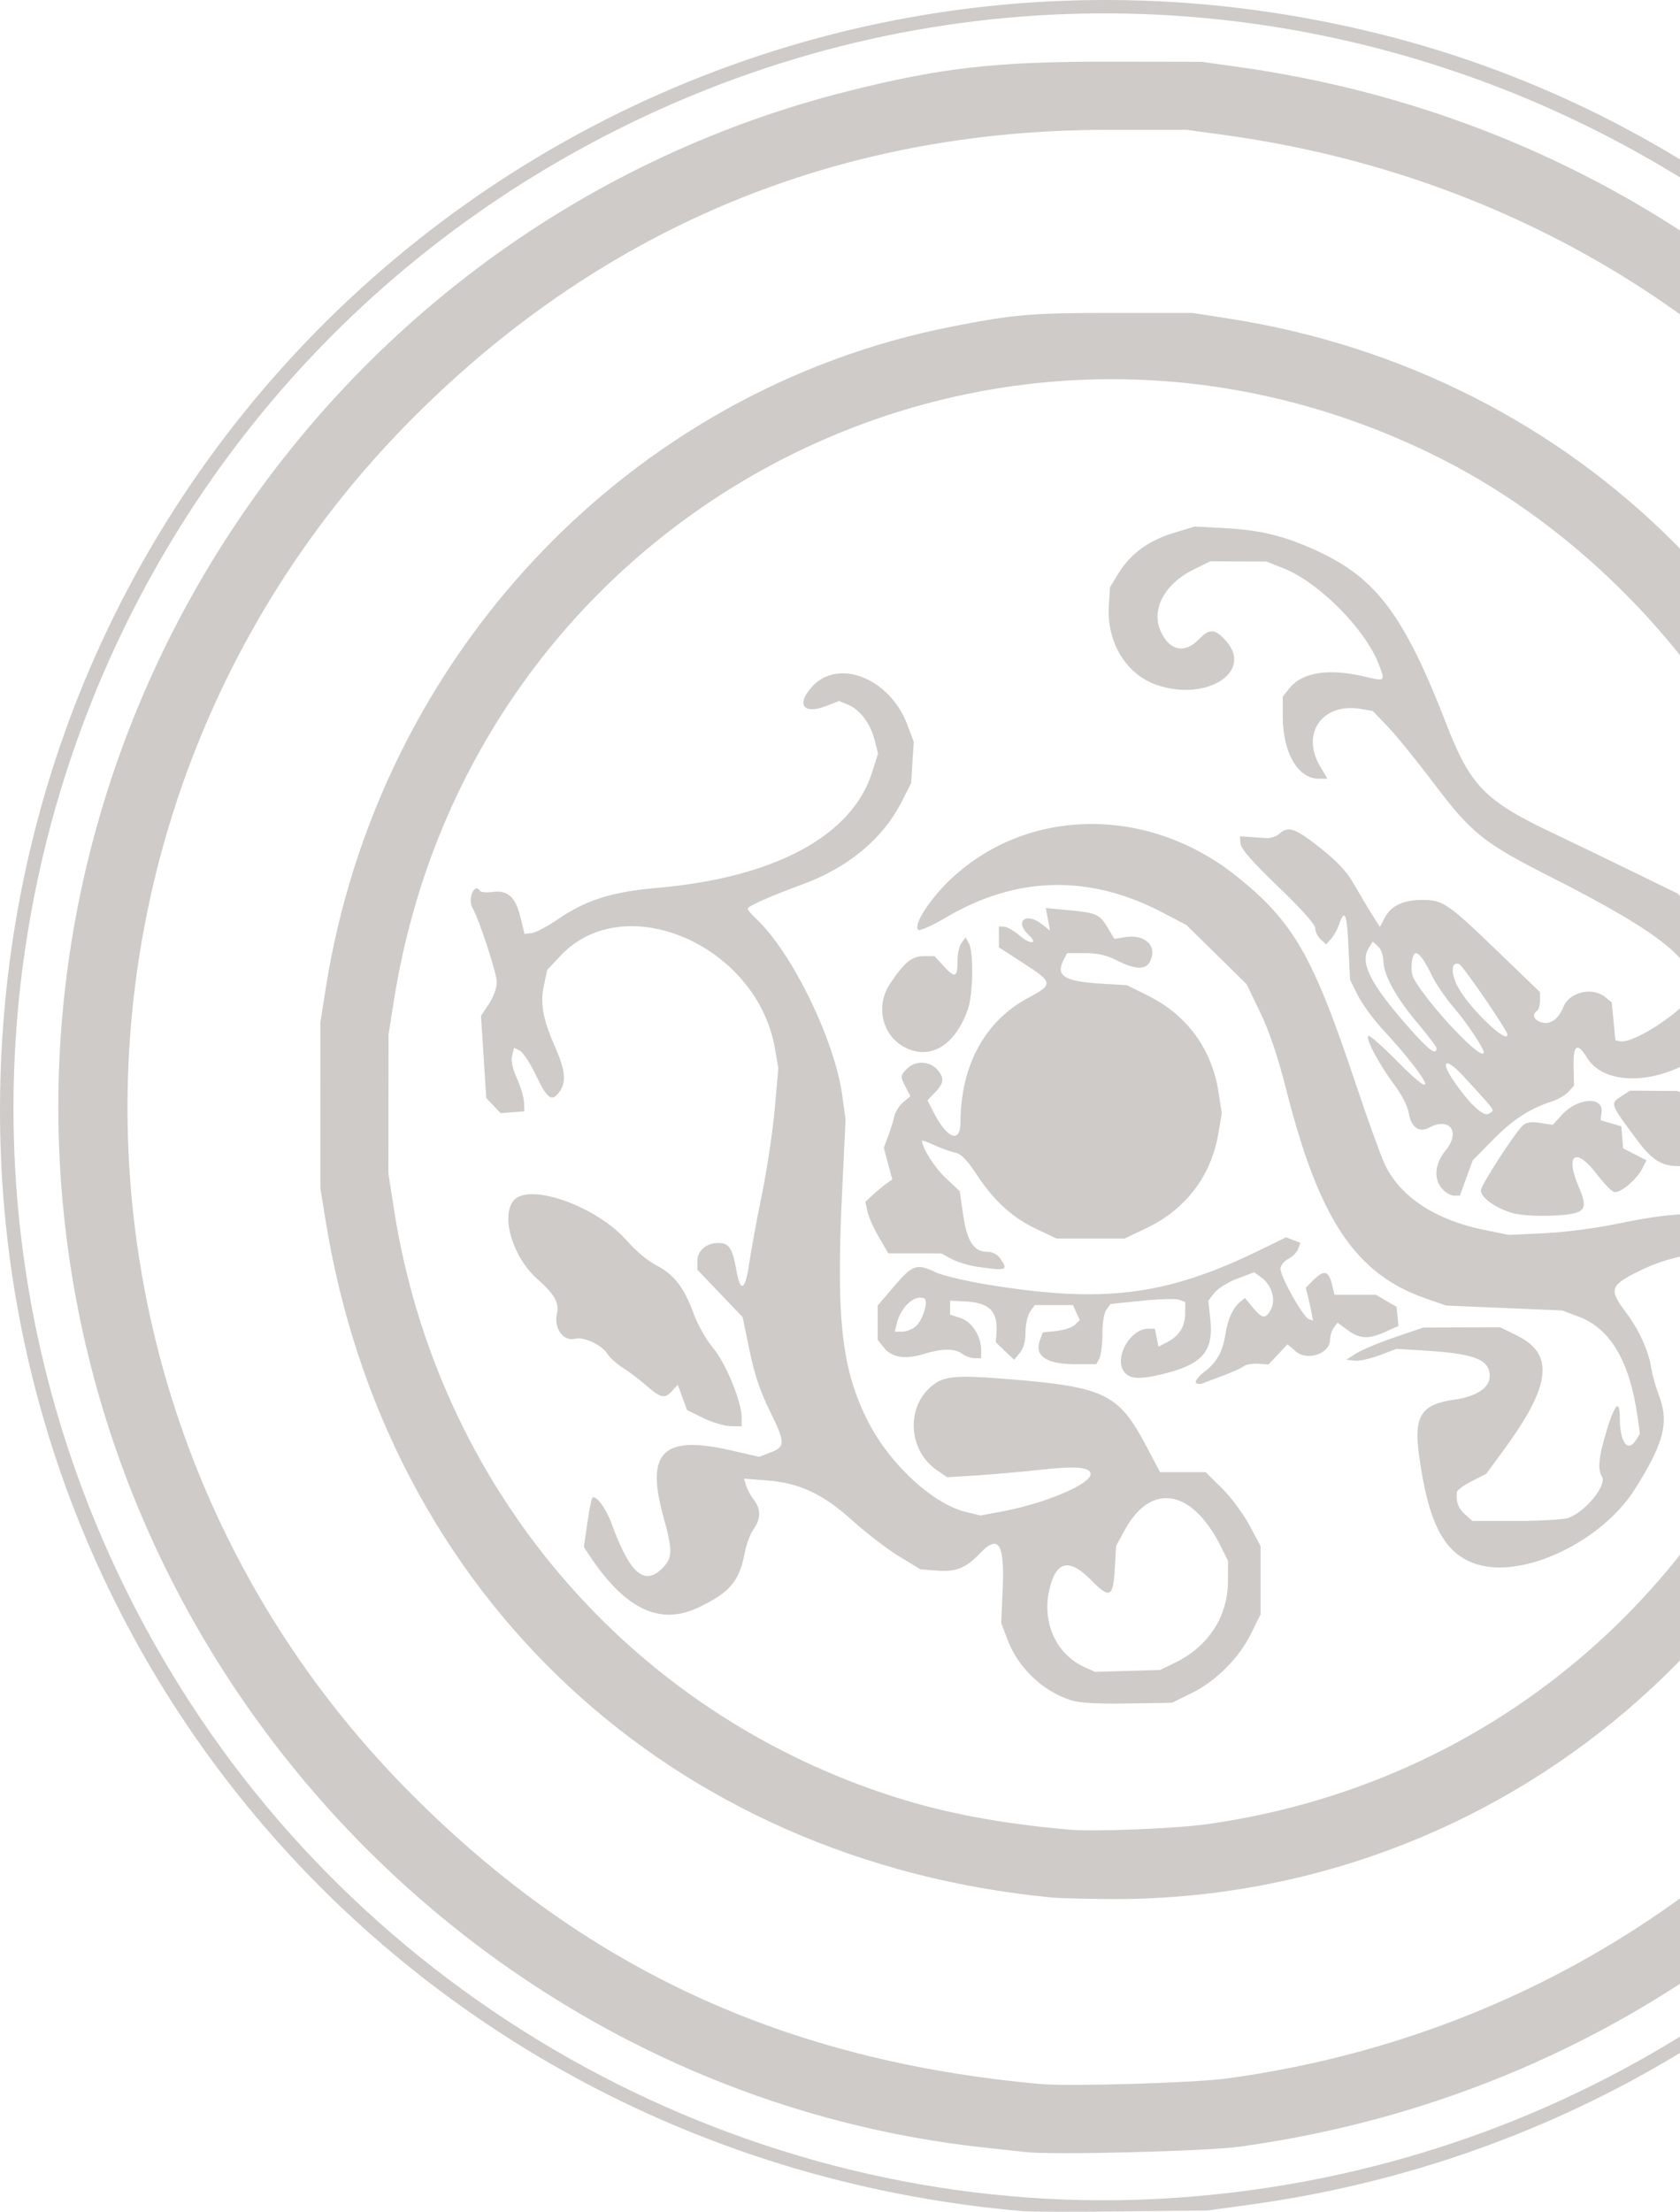<svg width="351" height="462" viewBox="0 0 351 462" fill="none" xmlns="http://www.w3.org/2000/svg">
<path d="M213.643 461.879C89.191 451.106 -3.471 348.344 0.1 225.047C4.412 76.065 144.276 -29.311 289.095 7.31C381.812 30.753 451.019 111.289 461.069 207.441C474.079 331.899 386.05 443.365 261.209 460.514L252.252 461.75L234.337 461.935C224.484 462.04 215.175 462.015 213.643 461.879ZM244.851 459.149C321.514 454.164 389.621 412.182 428.551 345.903C458.469 294.97 467.148 231.688 452.112 174.083C415.405 33.41 258.726 -37.94 129.129 26.997C7.161 88.117 -34.488 241.263 39.741 355.701C84.243 424.308 163.772 464.418 244.851 459.149ZM214.261 449.531C213.075 449.395 209.319 448.987 205.921 448.622C108.342 438.152 28.708 360.834 14.469 262.73C-1.618 151.937 68.948 46.271 177.196 19.035C196.642 14.142 208.163 12.845 231.866 12.876L251.017 12.906L258.738 13.988C369.803 29.542 449.82 120.537 449.771 231.225C449.721 341.888 369.581 433.148 259.047 448.406C252.017 449.376 219.944 450.185 214.261 449.531ZM256.267 434.173C393.092 415.641 473.387 273.849 418.025 148.521C388.991 82.786 329.026 38.277 255.959 28.22L247.928 27.115L231.249 27.121C175.454 27.139 126.757 47.167 87.221 86.35C7.012 165.842 6.364 294.76 85.769 374.573C122.259 411.249 163.957 430.498 217.349 435.322C223.372 435.866 249.46 435.094 256.267 434.173ZM219.82 396.373C140.088 388.738 80.71 333.406 68.021 254.928L66.934 248.213V230.916L66.928 213.619L68.046 206.515C78.992 136.919 131.402 81.495 198.817 68.232C211.802 65.674 215.508 65.359 232.484 65.366L249.163 65.372L256.576 66.521C329.835 77.869 385.235 133.373 396.614 206.824L397.954 215.472V230.916V246.36L396.614 255.008C383.808 337.619 313.675 397.59 230.94 396.682C226.016 396.627 221.013 396.491 219.82 396.373ZM252.11 381.059C355.132 366.592 413.694 257.325 368.358 164.168C354.397 135.48 329.434 110.121 301.054 95.796C208.299 48.983 98.575 105.816 82.279 209.109L81.179 216.09L81.161 230.607L81.148 245.124L82.297 252.537C91.347 310.717 131.532 357.826 187.129 375.432C197.822 378.817 209.411 380.973 223.527 382.202C228.599 382.647 245.692 381.961 252.11 381.059ZM223.724 355.145C217.813 353.236 212.735 348.387 210.505 342.512L209.183 339.022L209.498 331.881C209.912 322.336 208.621 320.384 204.648 324.56C201.807 327.55 199.706 328.384 195.784 328.081L192.331 327.816L187.889 325.129C185.449 323.652 181.069 320.298 178.159 317.672C171.865 311.989 167.052 309.753 159.979 309.215L155.432 308.869L155.896 310.358C156.155 311.174 156.878 312.502 157.514 313.311C158.997 315.22 158.972 317.339 157.434 319.433C156.761 320.353 155.933 322.565 155.599 324.35C154.469 330.355 152.406 332.758 145.684 335.884C137.715 339.596 130.408 335.982 122.988 324.665L121.988 323.133L122.71 318.167C123.106 315.436 123.575 313.058 123.748 312.885C124.465 312.168 126.596 315.016 127.776 318.259C131.563 328.668 134.608 331.355 138.364 327.606C140.557 325.413 140.588 323.98 138.593 316.777C134.849 303.242 138.506 299.696 152.801 302.982L158.595 304.31L160.943 303.421C164.13 302.204 164.118 301.389 160.844 294.742C158.799 290.584 157.619 287.063 156.588 282.053L155.161 275.128L150.423 270.168L145.691 265.213V263.391C145.691 261.26 147.587 259.641 150.077 259.641C152.307 259.641 153.023 260.704 153.814 265.158C154.704 270.242 155.704 269.686 156.581 263.607C156.971 260.914 158.151 254.545 159.195 249.448C160.245 244.352 161.443 236.358 161.857 231.682L162.617 223.182L161.913 219.055C158.2 197.397 130.42 185.394 117.064 199.682L114.334 202.598L113.642 205.811C112.814 209.665 113.413 212.884 116.07 218.938C118.114 223.602 118.343 225.98 116.928 228C115.347 230.261 114.352 229.606 112.054 224.763C110.85 222.224 109.318 219.858 108.644 219.5L107.421 218.845L107.007 220.482C106.729 221.588 107.057 223.157 108.008 225.282C108.786 227.024 109.453 229.279 109.491 230.298L109.552 232.151L107.063 232.337L104.573 232.516L103.085 230.934L101.596 229.353L101.046 220.772L100.496 212.198L102.152 209.696C103.122 208.226 103.801 206.354 103.795 205.156C103.776 203.259 100.138 192.115 98.729 189.675C97.648 187.791 99.131 184.264 100.249 186.067C100.441 186.376 101.639 186.487 102.924 186.314C106.105 185.888 107.73 187.383 108.762 191.689L109.577 195.086L111.066 194.92C111.894 194.827 114.395 193.499 116.632 191.973C122.414 188.019 127.918 186.277 137.11 185.487C161.826 183.362 178.067 174.633 182.243 161.234L183.441 157.404L182.743 154.624C181.872 151.158 179.704 148.249 177.22 147.223L175.318 146.433L172.532 147.501C167.843 149.293 166.317 147.18 169.628 143.48C175.102 137.376 185.894 141.651 189.563 151.375L190.91 154.933L190.632 159.257L190.36 163.581L188.445 167.356C184.467 175.207 177.301 181.187 167.621 184.745C160.795 187.253 156.192 189.298 156.192 189.823C156.192 190.046 157.051 191.04 158.101 192.035C165.57 199.139 174.391 217.307 175.973 228.822L176.664 233.893L175.923 249.393C174.651 275.795 175.905 286.451 181.532 297.274C186.085 306.028 195.024 314.207 201.819 315.838L204.889 316.573L209.733 315.652C218.517 313.978 227.851 310 227.851 307.924C227.851 306.479 224.812 306.195 217.658 306.985C213.581 307.43 207.465 307.974 204.068 308.19L197.89 308.579L195.741 307.103C189.687 302.958 189.229 293.79 194.845 289.367C197.279 287.452 199.811 287.224 209.8 288.014C230.785 289.67 233.627 291.01 239.452 302.006L242.368 307.517H247.131H251.894L255.304 310.877C257.176 312.73 259.758 316.202 261.043 318.599L263.372 322.96V330.077V337.193L261.395 341.215C258.862 346.361 254.006 351.204 248.854 353.724L244.839 355.689L235.573 355.837C229.124 355.936 225.522 355.726 223.724 355.145ZM245.457 347.343C252.431 343.97 256.515 337.718 256.552 330.373L256.57 326.049L255.125 323.133C249.102 311.001 240.484 309.512 234.968 319.649L233.188 322.911L232.917 327.686C232.564 333.715 231.879 334.036 227.944 330.04C223.335 325.357 220.586 326.037 219.203 332.214C217.683 339.016 220.735 345.619 226.622 348.263L228.778 349.233L235.573 349.035L242.368 348.838L245.457 347.343ZM308.609 326.772C301.789 324.653 298.478 318.438 296.489 304.07C295.352 295.804 296.872 293.364 303.778 292.388C308.436 291.733 311.247 289.886 311.247 287.495C311.247 284.005 308.263 282.8 297.965 282.139L291.788 281.75L288.242 283.091C286.296 283.832 283.93 284.339 282.991 284.227L281.286 284.017L283.374 282.695C284.517 281.967 288.131 280.453 291.405 279.341L297.348 277.315L305.378 277.284L313.409 277.247L316.974 278.995C324.794 282.838 324.047 289.41 314.268 302.748L310.524 307.856L307.485 309.395C305.817 310.241 304.421 311.279 304.378 311.699C304.186 313.768 304.656 315.053 306.064 316.319L307.608 317.709H316.801C321.854 317.709 326.777 317.413 327.728 317.055C331.373 315.683 335.802 310.173 334.684 308.406C333.745 306.924 334.023 304.242 335.685 298.8C337.439 293.061 338.428 292.184 338.428 296.366C338.428 301.234 340.09 303.495 341.751 300.876L342.635 299.486L342.097 295.73C340.479 284.376 336.445 277.525 329.915 275.06L326.382 273.732L314.268 273.225L302.148 272.713L297.83 271.212C283.294 266.158 275.665 254.81 268.869 228.136C266.948 220.606 265.256 215.546 263.285 211.457L260.456 205.588L254.173 199.411L247.885 193.233L242.967 190.651C227.635 182.602 212.395 182.942 197.6 191.67C194.678 193.394 192.133 194.518 191.836 194.222C190.774 193.159 194.443 187.525 198.872 183.423C214.959 168.529 239.934 168.338 258.269 182.966C270.198 192.486 274.287 199.571 283.139 226.066C285.691 233.708 288.477 241.43 289.329 243.234C292.511 249.967 299.924 254.854 310.049 256.904L315.231 257.955L322.657 257.609C326.919 257.405 333.381 256.571 337.81 255.644C351.814 252.722 358.369 252.914 365.893 256.466C369.674 258.245 373.022 261.043 373.022 262.415V263.162L368.543 262.359C358.776 260.611 350.004 261.711 342.134 265.658C336.42 268.524 336.148 269.426 339.583 273.979C342.437 277.76 344.439 282.127 345.001 285.797C345.223 287.211 345.915 289.695 346.545 291.325C348.775 297.064 347.682 301.395 341.548 311.1C334.653 322.015 318.314 329.793 308.609 326.772ZM146.926 296.206L143.535 294.544L142.571 291.894L141.607 289.244L140.464 290.504C138.877 292.258 138.129 292.104 134.991 289.386C133.478 288.082 131.266 286.408 130.074 285.673C128.882 284.932 127.436 283.616 126.868 282.745C125.638 280.867 121.963 279.18 120.116 279.65C117.707 280.249 115.687 277.475 116.348 274.467C116.866 272.113 115.897 270.396 112.233 267.141C107.149 262.625 104.579 254.088 107.31 250.783C110.51 246.915 124.73 251.975 131.019 259.215C132.761 261.223 135.442 263.465 137.098 264.299C140.773 266.165 142.942 268.957 144.888 274.319C145.74 276.685 147.494 279.798 148.946 281.522C151.639 284.722 154.957 292.796 154.957 296.131V297.941L152.64 297.904C151.368 297.886 148.798 297.12 146.926 296.206ZM249.849 288.786C249.651 288.459 250.454 287.452 251.641 286.55C254.217 284.586 255.471 282.343 256.027 278.699C256.502 275.61 257.589 273.207 259.072 271.978L260.104 271.119L261.735 273.108C263.699 275.492 264.44 275.579 265.521 273.559C266.602 271.545 265.738 268.493 263.637 266.931L262.056 265.751L258.559 267.06C256.626 267.783 254.476 269.111 253.753 270.025L252.45 271.687L252.87 275.598C253.599 282.405 251.134 285.123 242.399 287.149C237.581 288.261 235.61 288.008 234.609 286.13C232.966 283.066 236.345 277.556 239.866 277.556H241.287L241.664 279.428L242.035 281.306L243.863 280.36C246.396 279.051 247.619 277.08 247.619 274.313V271.959L246.371 271.496C245.685 271.242 242.177 271.335 238.569 271.712L232.015 272.385L231.168 273.547C230.662 274.238 230.322 276.283 230.322 278.643C230.322 280.805 230.032 283.116 229.68 283.777L229.043 284.969H224.701C218.56 284.969 216.021 283.208 217.3 279.841L217.868 278.346L220.765 278.019C222.353 277.84 224.089 277.253 224.626 276.722L225.596 275.746L224.886 274.183L224.169 272.614H220.179H216.182L215.224 273.985C214.687 274.751 214.261 276.635 214.261 278.241C214.261 280.169 213.865 281.608 213.075 282.584L211.888 284.042L209.973 282.22L208.058 280.391L208.194 278.464C208.503 273.8 206.712 272.07 201.288 271.817L198.508 271.687V273.151V274.615L200.67 275.313C203.061 276.086 204.994 279.088 204.994 282.034V283.733L203.604 283.715C202.838 283.702 201.677 283.289 201.016 282.788C199.484 281.627 196.846 281.645 192.948 282.844C189.106 284.024 186.277 283.554 184.633 281.466L183.373 279.86V276.289V272.713L186.845 268.648C190.675 264.163 191.546 263.867 195.456 265.757C196.797 266.399 201.492 267.53 205.89 268.265C230.439 272.348 243.622 270.705 263.248 261.118L268.684 258.461L270.185 259.03L271.686 259.604L271.211 260.889C270.945 261.599 270.049 262.52 269.215 262.934C268.381 263.348 267.622 264.237 267.529 264.91C267.325 266.356 272.261 275.196 273.49 275.585L274.343 275.857L273.991 274.084C273.799 273.102 273.453 271.557 273.231 270.643L272.817 268.981L274.398 267.4C276.573 265.226 277.574 265.417 278.241 268.135L278.815 270.452L283.139 270.458L287.464 270.464L289.626 271.724L291.788 272.984L291.979 274.974L292.177 276.963L289.508 278.174C285.944 279.792 284.103 279.712 281.57 277.846L279.445 276.277L278.667 277.346C278.241 277.933 277.889 279.045 277.889 279.823C277.889 282.757 273.163 284.394 270.723 282.294L268.999 280.811L267.016 282.912L265.033 285.018L262.871 284.87C261.679 284.79 260.332 285.018 259.875 285.383C259.418 285.741 257.521 286.612 255.65 287.304C253.784 288.002 251.795 288.749 251.233 288.972C250.671 289.194 250.053 289.114 249.849 288.786ZM191.293 277.092C192.856 275.758 194.085 271.588 193.041 271.193C191.002 270.415 188.216 273.009 187.364 276.475L186.944 278.174H188.488C189.334 278.174 190.601 277.686 191.293 277.092ZM204.043 264.589C202.332 264.336 199.972 263.613 198.792 262.971L196.655 261.816L191.126 261.809L185.597 261.803L183.614 258.406C182.527 256.54 181.446 254.112 181.223 253.019L180.81 251.03L182.335 249.621C183.169 248.849 184.43 247.799 185.134 247.286L186.419 246.36L185.535 243.061L184.652 239.768L185.609 237.192C186.135 235.778 186.709 233.93 186.882 233.078C187.061 232.232 187.883 230.959 188.711 230.255L190.212 228.982L189.267 227.166C188.056 224.85 188.068 224.677 189.551 223.194C191.194 221.551 194.116 221.606 195.703 223.311C197.365 225.097 197.291 226.178 195.37 228.185L193.776 229.847L195.061 232.368C197.872 237.872 200.67 238.922 200.676 234.468C200.695 222.595 205.767 213.273 214.829 208.442C220.086 205.644 220.03 205.205 213.933 201.27L208.701 197.891V195.717V193.542L209.782 193.567C210.375 193.579 211.814 194.401 212.969 195.395C215.255 197.347 217.028 197.267 214.928 195.309C211.876 192.467 214.341 190.422 217.664 193.042L219.382 194.395L218.943 192.035L218.498 189.681L223.329 190.132C229.093 190.67 229.785 190.991 231.496 193.888L232.812 196.118L235.122 195.754C239.329 195.08 241.936 197.724 240.225 200.924C239.31 202.629 237.142 202.536 233.411 200.646C231.168 199.51 229.383 199.102 226.659 199.102H222.952L222.316 200.294C220.42 203.84 222.217 205.014 230.254 205.489L235.431 205.792L239.829 207.967C247.971 211.994 253.185 219.111 254.575 228.105L255.267 232.559L254.519 236.927C253.018 245.661 247.712 252.623 239.594 256.503L234.955 258.714H227.851H220.747L216.62 256.762C211.505 254.335 207.7 250.888 204.074 245.371C202.035 242.276 200.818 241.035 199.583 240.775C198.65 240.584 196.71 239.886 195.265 239.231C193.819 238.57 192.639 238.137 192.639 238.261C192.639 239.756 195.228 243.851 197.563 246.051L200.51 248.831L201.226 253.748C202.029 259.307 203.462 261.494 206.304 261.494C207.373 261.494 208.373 262.013 208.973 262.866C210.733 265.374 210.332 265.516 204.043 264.589ZM316.498 253.507C312.859 252.63 309.394 250.258 309.394 248.645C309.394 247.57 316.745 236.253 318.252 235.005C318.969 234.418 320.068 234.283 321.841 234.567L324.399 234.974L326.357 232.843C329.594 229.304 334.993 228.951 334.61 232.3L334.413 234.005L336.575 234.641L338.737 235.271L338.928 237.581L339.12 239.886L341.56 241.133L344 242.375L343.092 244.142C341.912 246.415 338.539 249.251 337.291 249.01C336.76 248.911 335.111 247.231 333.628 245.278C329.223 239.484 326.907 241.084 329.835 247.892C331.577 251.95 331.274 253.031 328.229 253.575C325.109 254.125 318.919 254.094 316.498 253.507ZM367.443 253.044C366.603 252.469 364.213 250.43 362.131 248.503C358.202 244.865 355.156 243.58 350.48 243.58C347.286 243.58 345.093 242.227 342.363 238.57C336.241 230.366 336.321 230.588 338.867 228.921L340.534 227.827L345.507 227.858L350.474 227.883L353.081 229.248C357.522 231.577 359.808 234.091 362.594 239.731C364.064 242.696 366.313 246.928 367.598 249.127C370.662 254.384 370.625 255.206 367.443 253.044ZM301.388 248.404C299.473 246.347 299.726 243.11 302.024 240.324C305.224 236.445 302.895 233.239 298.558 235.561C296.483 236.673 294.815 235.475 294.345 232.547C294.111 231.083 292.888 228.692 291.251 226.505C287.97 222.113 284.993 216.399 285.993 216.399C286.389 216.399 289.045 218.771 291.899 221.668C301.202 231.126 298.843 225.813 289.002 215.163C286.963 212.958 284.566 209.684 283.677 207.899L282.065 204.655L281.743 197.86C281.41 190.812 280.959 189.7 279.797 193.042C279.414 194.123 278.648 195.513 278.092 196.13L277.073 197.261L275.937 196.229C275.313 195.667 274.8 194.636 274.8 193.931C274.8 193.116 272.045 190.015 267.066 185.227C261.673 180.044 259.282 177.32 259.189 176.245L259.047 174.701L260.901 174.818C261.92 174.886 263.52 174.997 264.453 175.065C265.392 175.139 266.664 174.738 267.282 174.176C269.154 172.483 270.593 172.977 275.819 177.11C279.452 179.983 281.379 182.046 282.874 184.677C284.004 186.667 285.691 189.496 286.617 190.972L288.304 193.647L289.286 191.751C290.59 189.224 293.19 187.982 297.162 187.982C301.48 187.989 302.413 188.625 312.946 198.768L321.749 207.244V209.004C321.749 209.974 321.471 210.938 321.131 211.148C319.97 211.864 320.507 213.174 322.132 213.582C324.01 214.051 325.579 212.902 326.678 210.258C327.939 207.207 332.701 206.107 335.352 208.257L336.741 209.381L337.124 213.347L337.501 217.313L338.527 217.511C341.473 218.073 352.735 210.505 353.507 207.454C355.051 201.282 347.503 195.08 323.911 183.145C309.999 176.103 307.392 174.021 299.584 163.649C296.155 159.096 291.887 153.839 290.102 151.955L286.846 148.539L284.468 148.107C276.437 146.636 271.711 153.073 275.751 159.974L277.32 162.655H275.492C271.161 162.655 268.005 157.175 268.005 149.657V145.525L269.345 143.82C272.008 140.44 277.524 139.551 284.987 141.305C289.478 142.362 289.453 142.38 288.081 138.785C285.283 131.465 275.554 121.642 268.202 118.727L264.607 117.3L258.738 117.275L252.87 117.25L249.312 118.998C243.406 121.896 240.533 127.165 242.411 131.662C244.172 135.875 247.465 136.678 250.399 133.621C252.703 131.217 253.864 131.285 256.206 133.948C261.858 140.391 252.03 146.606 241.744 143.097C235.276 140.891 231.181 134.158 231.669 126.523L231.916 122.631L233.757 119.653C236.24 115.644 240.021 112.895 245.247 111.307L249.59 109.992L255.866 110.319C263.446 110.727 268.474 111.975 275.362 115.162C287.624 120.846 293.444 128.679 302.216 151.313C307.182 164.131 310.265 167.294 324.22 173.916C328.47 175.936 336.124 179.624 341.232 182.126L350.53 186.667L353.68 190.002C358.746 195.358 362.051 203.037 362.069 209.492L362.081 212.773L360.265 215.349C353.186 225.424 336.383 228.717 331.596 220.97C329.545 217.653 328.674 218.227 328.766 222.817L328.853 226.771L327.698 228.049C327.061 228.748 325.535 229.649 324.3 230.051C319.599 231.571 316.121 233.825 311.976 238.032L307.689 242.394L306.348 246.075L305.002 249.757H303.828C303.179 249.757 302.08 249.152 301.388 248.404ZM311.865 231.923C311.865 231.503 310.586 230.02 305.551 224.596C301.968 220.735 300.813 221.582 303.778 225.894C306.867 230.378 309.74 233.146 310.864 232.713C311.414 232.503 311.865 232.145 311.865 231.923ZM310.012 219.809C310.012 218.969 306.348 213.495 303.797 210.53C302.043 208.492 299.992 205.514 299.232 203.914C297.743 200.782 296.545 199.102 295.803 199.102C294.945 199.102 294.568 202.895 295.291 204.248C298.2 209.702 310.012 222.187 310.012 219.809ZM300.128 218.919C300.128 218.647 298.287 216.232 296.038 213.551C291.547 208.201 289.02 203.537 289.014 200.584C289.008 199.534 288.514 198.225 287.908 197.681L286.803 196.68L286.006 197.953C284.054 201.079 286.191 205.378 294.234 214.515C298.534 219.401 300.128 220.593 300.128 218.919ZM314.953 216.115C314.953 215.256 305.656 201.69 304.853 201.387C303.229 200.764 303.049 203.148 304.507 206.002C306.707 210.32 314.953 218.301 314.953 216.115ZM189.223 218.87C184.331 216.448 182.805 210.203 185.955 205.489C188.927 201.042 190.539 199.72 192.992 199.72H195.253L197.235 201.888C199.54 204.402 200.052 204.18 200.052 200.659C200.052 199.256 200.435 197.582 200.899 196.946L201.745 195.791L202.443 197.094C203.462 198.997 203.308 207.744 202.202 210.876C199.583 218.301 194.456 221.464 189.223 218.87Z" fill="#CECBC9"/>
</svg>
